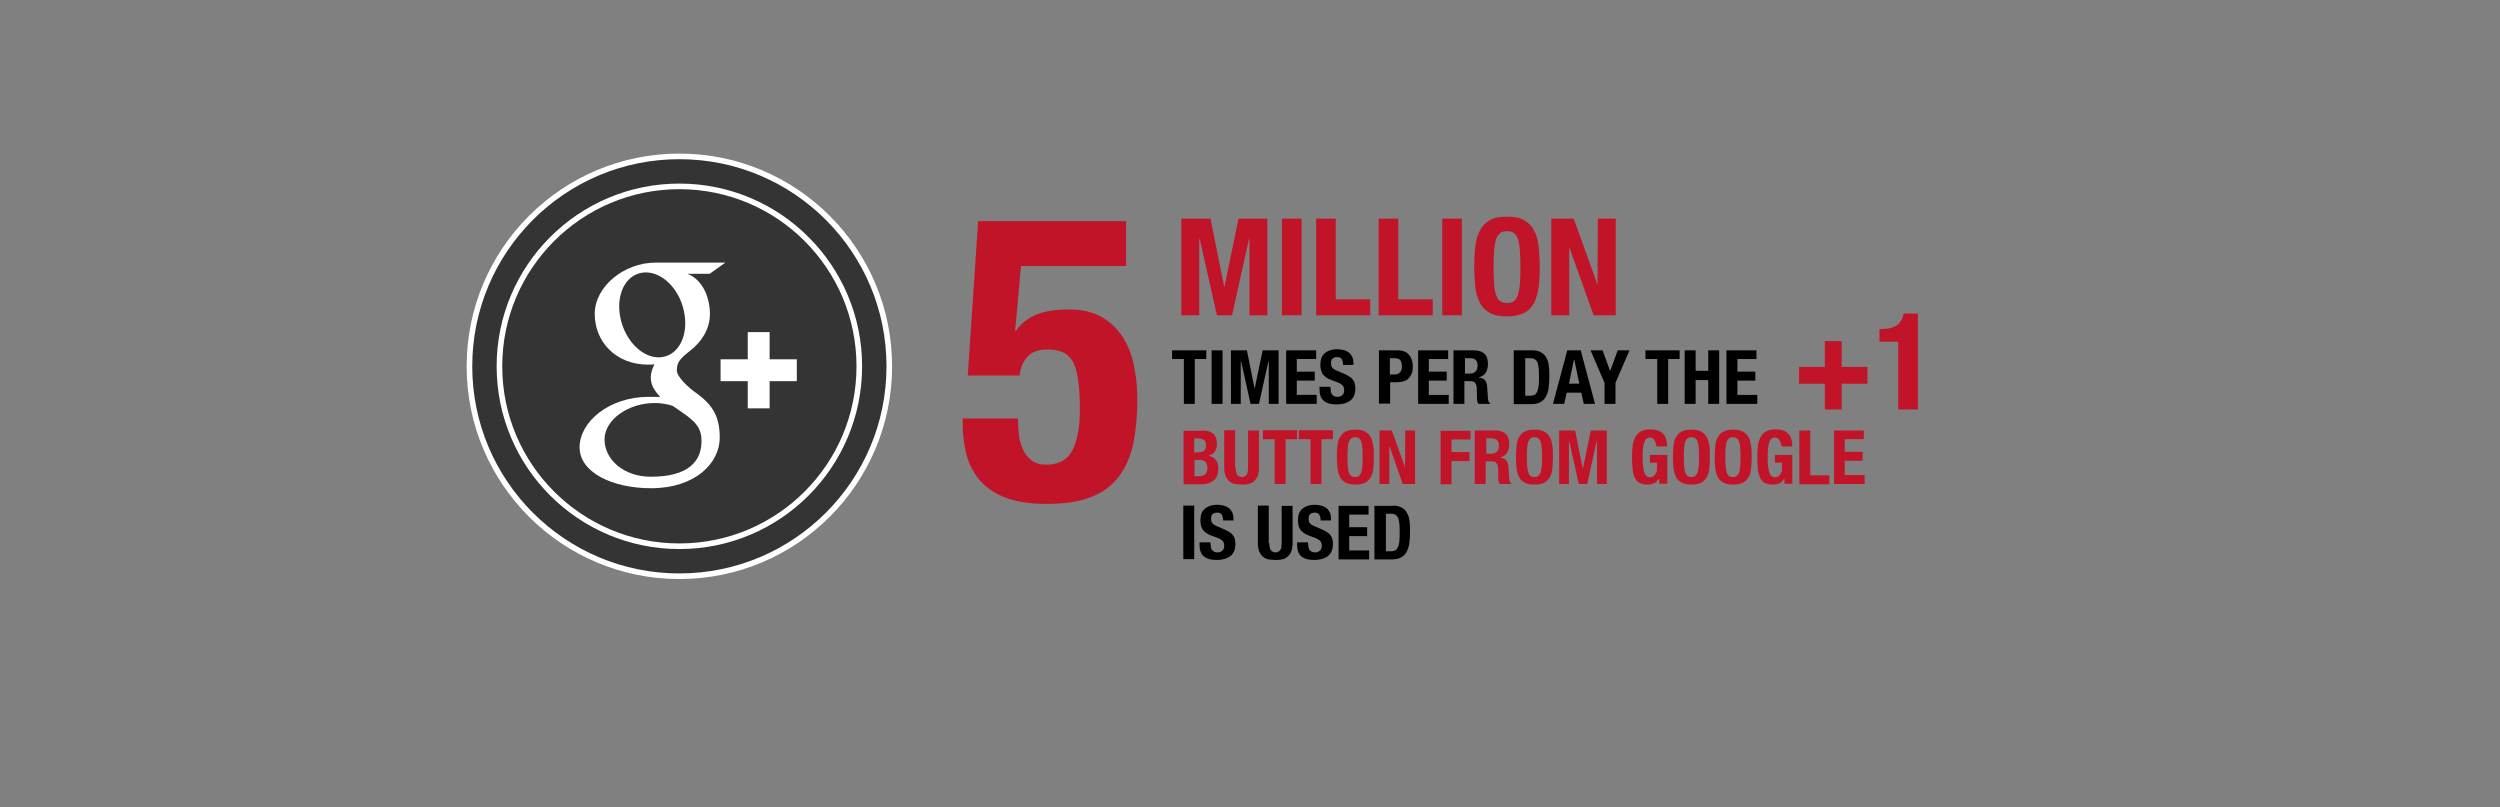 <?xml version="1.0" encoding="utf-8"?>
<!-- Generator: Adobe Illustrator 18.0.0, SVG Export Plug-In . SVG Version: 6.00 Build 0)  -->
<!DOCTYPE svg PUBLIC "-//W3C//DTD SVG 1.1//EN" "http://www.w3.org/Graphics/SVG/1.1/DTD/svg11.dtd">
<svg version="1.1" id="Layer_1" xmlns="http://www.w3.org/2000/svg" xmlns:xlink="http://www.w3.org/1999/xlink" x="0px" y="0px"
	 viewBox="0 0 892 288" enable-background="new 0 0 892 288" xml:space="preserve">
<rect x="0" y="0" width="892" height="288" fill="#808080" stroke="none"/>
<g>
	<g>
		<g>
			<circle fill="#333433" stroke="#FFFFFF" stroke-width="2" stroke-miterlimit="10" cx="242.4" cy="130.7" r="74.9"/>
			<circle fill="#333433" stroke="#FFFFFF" stroke-width="2" stroke-miterlimit="10" cx="242.4" cy="130.7" r="64.2"/>
		</g>
		<g>
			<path fill="#FFFFFF" d="M248.1,140c-2.3-1.6-6.6-5.5-6.6-7.8c0-2.7,0.8-4,4.8-7.1c4.1-3.2,7-7.8,7-13c0-6.3-2.8-12.4-8-14.4h7.9
				l5.6-4h-24.9c-11.2,0-21.7,8.5-21.7,18.3c0,10,7.6,18.1,19,18.1c0.8,0,1.6,0,2.3-0.1c-0.7,1.4-1.3,3-1.3,4.7c0,2.8,1.5,5,3.4,6.9
				c-1.4,0-2.8,0-4.3,0c-13.8,0-24.5,8.8-24.5,18c0,9,11.7,14.6,25.5,14.6c15.8,0,24.5-9,24.5-18C256.8,148.9,254.6,144.6,248.1,140
				z M234.7,127.5c-6.4-0.2-12.5-7.2-13.6-15.6c-1.1-8.4,3.2-14.9,9.6-14.7c6.4,0.2,12.5,7,13.6,15.4
				C245.5,121,241.2,127.7,234.7,127.5z M232.2,170.1c-9.6,0-16.5-6.1-16.5-13.3c0-7.1,8.6-13.1,18.1-13c2.2,0,4.3,0.4,6.2,1
				c5.2,3.6,8.9,5.7,10,9.8c0.2,0.8,0.3,1.7,0.3,2.6C250.4,164.5,245.7,170.1,232.2,170.1z"/>
			<polygon fill="#FFFFFF" points="274.6,128.2 274.6,118.5 266.8,118.5 266.8,128.2 257.1,128.2 257.1,136 266.8,136 266.8,145.7 
				274.6,145.7 274.6,136 284.3,136 284.3,128.2 			"/>
		</g>
	</g>
	<g>
		<g>
			<path d="M430.5,128.1h-4.2v16h-3.9v-16h-4.2V125h12.2V128.1z"/>
			<path d="M432.3,125h3.9v19.1h-3.9V125z"/>
			<path d="M444.9,125l2.7,13.5h0.1l2.8-13.5h5.7v19.1h-3.5v-15.3h-0.1l-3.4,15.3h-3l-3.4-15.3h-0.1v15.3h-3.5V125H444.9z"/>
			<path d="M469.5,128.1h-6.8v4.5h6.4v3.2h-6.4v5.1h7.1v3.2h-10.9V125h10.7V128.1z"/>
			<path d="M474.8,138.7c0,0.4,0,0.9,0.1,1.2c0.1,0.4,0.2,0.7,0.4,0.9s0.5,0.4,0.8,0.6c0.3,0.1,0.7,0.2,1.2,0.2
				c0.6,0,1.1-0.2,1.6-0.6s0.7-1,0.7-1.8c0-0.4-0.1-0.8-0.2-1.1s-0.3-0.6-0.6-0.8c-0.3-0.2-0.6-0.5-1.1-0.7c-0.4-0.2-1-0.4-1.6-0.6
				c-0.9-0.3-1.6-0.6-2.2-0.9c-0.6-0.3-1.1-0.7-1.6-1.2s-0.7-1-0.9-1.6c-0.2-0.6-0.3-1.3-0.3-2.1c0-1.9,0.5-3.3,1.6-4.2
				s2.5-1.4,4.3-1.4c0.9,0,1.6,0.1,2.4,0.3s1.3,0.5,1.9,0.9c0.5,0.4,0.9,1,1.2,1.6c0.3,0.7,0.4,1.4,0.4,2.3v0.5h-3.7
				c0-0.9-0.2-1.6-0.5-2.1c-0.3-0.5-0.9-0.7-1.6-0.7c-0.4,0-0.8,0.1-1.1,0.2c-0.3,0.1-0.5,0.3-0.7,0.5c-0.2,0.2-0.3,0.4-0.3,0.7
				s-0.1,0.5-0.1,0.8c0,0.6,0.1,1.1,0.4,1.5s0.8,0.8,1.6,1.1l3,1.3c0.7,0.3,1.3,0.7,1.8,1c0.5,0.3,0.8,0.7,1.1,1.1
				c0.3,0.4,0.5,0.8,0.6,1.3c0.1,0.5,0.2,1,0.2,1.6c0,2-0.6,3.5-1.8,4.4c-1.2,0.9-2.8,1.4-4.9,1.4c-2.2,0-3.7-0.5-4.7-1.4
				s-1.4-2.3-1.4-4.1v-0.8h3.9V138.7z"/>
			<path d="M498.8,125c1,0,1.8,0.2,2.5,0.5c0.7,0.3,1.2,0.8,1.6,1.3c0.4,0.5,0.7,1.1,0.9,1.8c0.2,0.7,0.3,1.4,0.3,2.1
				c0,1-0.1,1.8-0.4,2.6c-0.3,0.7-0.7,1.3-1.2,1.8s-1.2,0.8-1.9,1c-0.7,0.2-1.6,0.3-2.5,0.3h-2.1v7.6H492V125H498.8z M497.6,133.6
				c0.8,0,1.4-0.2,1.9-0.7c0.5-0.5,0.7-1.2,0.7-2.2c0-1-0.2-1.7-0.6-2.2c-0.4-0.5-1.1-0.7-2.1-0.7h-1.6v5.8H497.6z"/>
			<path d="M516.6,128.1h-6.8v4.5h6.4v3.2h-6.4v5.1h7.1v3.2h-10.9V125h10.7V128.1z"/>
			<path d="M525.9,125c1.6,0,2.9,0.4,3.7,1.2c0.9,0.8,1.3,2,1.3,3.7c0,1.3-0.3,2.3-0.8,3.1c-0.5,0.8-1.3,1.3-2.4,1.6v0.1
				c1,0.1,1.7,0.5,2.1,0.9s0.7,1.3,0.8,2.3c0,0.4,0.1,0.7,0.1,1.2c0,0.4,0,0.9,0.1,1.4c0,1,0.1,1.8,0.2,2.3c0.1,0.5,0.3,0.9,0.7,1.1
				v0.2h-4.2c-0.2-0.3-0.3-0.6-0.4-0.9c-0.1-0.3-0.1-0.7-0.1-1.1l-0.1-3.7c0-0.7-0.2-1.3-0.6-1.8c-0.3-0.4-0.9-0.6-1.7-0.6h-2.1v8.1
				h-3.9V125H525.9z M524.3,133.3c0.9,0,1.6-0.2,2.1-0.7c0.5-0.4,0.8-1.2,0.8-2.2c0-1.8-0.9-2.6-2.7-2.6h-1.8v5.5H524.3z"/>
			<path d="M546.6,125c1.3,0,2.4,0.2,3.2,0.7c0.8,0.4,1.5,1.1,1.9,1.9c0.5,0.8,0.8,1.8,0.9,2.9c0.2,1.1,0.2,2.4,0.2,3.8
				c0,1.7-0.1,3.1-0.3,4.4s-0.6,2.3-1.1,3.1c-0.5,0.8-1.2,1.4-2,1.8s-1.9,0.6-3.2,0.6h-6.1V125H546.6z M545.9,141.2
				c0.7,0,1.2-0.1,1.6-0.3c0.4-0.2,0.7-0.6,1-1.2c0.2-0.5,0.4-1.2,0.5-2.1c0.1-0.9,0.1-2,0.1-3.3c0-1.1,0-2-0.1-2.9
				c-0.1-0.8-0.2-1.5-0.4-2c-0.2-0.5-0.6-1-1-1.2c-0.4-0.3-1-0.4-1.8-0.4h-1.6v13.4H545.9z"/>
			<path d="M564,125l5.1,19.1h-4l-0.9-4H559l-0.9,4h-4l5.1-19.1H564z M563.5,136.9l-1.8-8.6h-0.1l-1.8,8.6H563.5z"/>
			<path d="M574.5,132.4L574.5,132.4l2.7-7.4h4.2l-5,11.6v7.5h-3.9v-7.5l-5-11.6h4.3L574.5,132.4z"/>
			<path d="M599.4,128.1h-4.2v16h-3.9v-16h-4.2V125h12.2V128.1z"/>
			<path d="M605,125v7.3h4.5V125h3.9v19.1h-3.9v-8.5H605v8.5h-3.9V125H605z"/>
			<path d="M626.7,128.1h-6.8v4.5h6.4v3.2h-6.4v5.1h7.1v3.2H616V125h10.7V128.1z"/>
		</g>
		<g>
			<path d="M422.2,180.4h3.9v19.1h-3.9V180.4z"/>
			<path d="M432,194.2c0,0.4,0,0.9,0.1,1.2c0.1,0.4,0.2,0.7,0.4,0.9s0.5,0.4,0.8,0.6c0.3,0.1,0.7,0.2,1.2,0.2c0.6,0,1.1-0.2,1.6-0.6
				s0.7-1,0.7-1.8c0-0.4-0.1-0.8-0.2-1.1s-0.3-0.6-0.6-0.8c-0.3-0.2-0.6-0.5-1.1-0.7c-0.4-0.2-1-0.4-1.6-0.6
				c-0.9-0.3-1.6-0.6-2.2-0.9c-0.6-0.3-1.1-0.7-1.6-1.2s-0.7-1-0.9-1.6c-0.2-0.6-0.3-1.3-0.3-2.1c0-1.9,0.5-3.3,1.6-4.2
				s2.5-1.4,4.3-1.4c0.9,0,1.6,0.1,2.4,0.3s1.3,0.5,1.9,0.9c0.5,0.4,0.9,1,1.2,1.6c0.3,0.7,0.4,1.4,0.4,2.3v0.5h-3.7
				c0-0.9-0.2-1.6-0.5-2.1c-0.3-0.5-0.9-0.7-1.6-0.7c-0.4,0-0.8,0.1-1.1,0.2c-0.3,0.1-0.5,0.3-0.7,0.5c-0.2,0.2-0.3,0.4-0.3,0.7
				s-0.1,0.5-0.1,0.8c0,0.6,0.1,1.1,0.4,1.5s0.8,0.8,1.6,1.1l3,1.3c0.7,0.3,1.3,0.7,1.8,1c0.5,0.3,0.8,0.7,1.1,1.1
				c0.3,0.4,0.5,0.8,0.6,1.3c0.1,0.5,0.2,1,0.2,1.6c0,2-0.6,3.5-1.8,4.4c-1.2,0.9-2.8,1.4-4.9,1.4c-2.2,0-3.7-0.5-4.7-1.4
				s-1.4-2.3-1.4-4.1v-0.8h3.9V194.2z"/>
			<path d="M452.9,193.8c0,0.5,0,0.9,0.1,1.3s0.2,0.8,0.3,1c0.2,0.3,0.4,0.5,0.7,0.7c0.3,0.2,0.7,0.3,1.1,0.3c0.5,0,0.8-0.1,1.1-0.3
				c0.3-0.2,0.5-0.4,0.7-0.7c0.2-0.3,0.3-0.6,0.3-1s0.1-0.8,0.1-1.3v-13.3h3.9v13.3c0,1.2-0.2,2.2-0.5,3s-0.8,1.4-1.4,1.9
				c-0.6,0.5-1.2,0.8-2,0.9c-0.7,0.2-1.5,0.2-2.3,0.2s-1.5-0.1-2.3-0.2c-0.7-0.1-1.4-0.4-2-0.9c-0.6-0.4-1-1.1-1.4-1.9
				c-0.3-0.8-0.5-1.8-0.5-3.1v-13.3h3.9V193.8z"/>
			<path d="M466.8,194.2c0,0.4,0,0.9,0.1,1.2c0.1,0.4,0.2,0.7,0.4,0.9s0.5,0.4,0.8,0.6c0.3,0.1,0.7,0.2,1.2,0.2
				c0.6,0,1.1-0.2,1.6-0.6s0.7-1,0.7-1.8c0-0.4-0.1-0.8-0.2-1.1s-0.3-0.6-0.6-0.8c-0.3-0.2-0.6-0.5-1.1-0.7c-0.4-0.2-1-0.4-1.6-0.6
				c-0.9-0.3-1.6-0.6-2.2-0.9c-0.6-0.3-1.1-0.7-1.6-1.2s-0.7-1-0.9-1.6c-0.2-0.6-0.3-1.3-0.3-2.1c0-1.9,0.5-3.3,1.6-4.2
				s2.5-1.4,4.3-1.4c0.9,0,1.6,0.1,2.4,0.3s1.3,0.5,1.9,0.9c0.5,0.4,0.9,1,1.2,1.6c0.3,0.7,0.4,1.4,0.4,2.3v0.5h-3.7
				c0-0.9-0.2-1.6-0.5-2.1c-0.3-0.5-0.9-0.7-1.6-0.7c-0.4,0-0.8,0.1-1.1,0.2c-0.3,0.1-0.5,0.3-0.7,0.5c-0.2,0.2-0.3,0.4-0.3,0.7
				s-0.1,0.5-0.1,0.8c0,0.6,0.1,1.1,0.4,1.5s0.8,0.8,1.6,1.1l3,1.3c0.7,0.3,1.3,0.7,1.8,1c0.5,0.3,0.8,0.7,1.1,1.1
				c0.3,0.4,0.5,0.8,0.6,1.3c0.1,0.5,0.2,1,0.2,1.6c0,2-0.6,3.5-1.8,4.4c-1.2,0.9-2.8,1.4-4.9,1.4c-2.2,0-3.7-0.5-4.7-1.4
				s-1.4-2.3-1.4-4.1v-0.8h3.9V194.2z"/>
			<path d="M488.2,183.6h-6.8v4.5h6.4v3.2h-6.4v5.1h7.1v3.2h-10.9v-19.1h10.7V183.6z"/>
			<path d="M496.9,180.4c1.3,0,2.4,0.2,3.2,0.7c0.8,0.4,1.5,1.1,1.9,1.9c0.5,0.8,0.8,1.8,0.9,2.9c0.2,1.1,0.2,2.4,0.2,3.8
				c0,1.7-0.1,3.1-0.3,4.4s-0.6,2.3-1.1,3.1c-0.5,0.8-1.2,1.4-2,1.8s-1.9,0.6-3.2,0.6h-6.1v-19.1H496.9z M496.2,196.7
				c0.7,0,1.2-0.1,1.6-0.3c0.4-0.2,0.7-0.6,1-1.2c0.2-0.5,0.4-1.2,0.5-2.1c0.1-0.9,0.1-2,0.1-3.3c0-1.1,0-2-0.1-2.9
				c-0.1-0.8-0.2-1.5-0.4-2c-0.2-0.5-0.6-1-1-1.2c-0.4-0.3-1-0.4-1.8-0.4h-1.6v13.4H496.2z"/>
		</g>
		<g>
			<path fill="#C21429" d="M428.8,153.6c0.8,0,1.5,0.1,2.2,0.2c0.7,0.2,1.2,0.4,1.7,0.8c0.5,0.4,0.9,0.9,1.1,1.5
				c0.3,0.6,0.4,1.4,0.4,2.3c0,1-0.2,1.9-0.7,2.7c-0.5,0.7-1.2,1.2-2.2,1.5v0.1c1.1,0.1,1.9,0.6,2.5,1.4c0.6,0.8,0.9,1.8,0.9,3.1
				c0,0.8-0.1,1.5-0.3,2.1c-0.2,0.7-0.5,1.3-1,1.8s-1.1,0.9-1.8,1.2c-0.8,0.3-1.7,0.5-2.8,0.5h-6.5v-19.1H428.8z M427.3,161.4
				c1.1,0,1.9-0.2,2.3-0.6c0.5-0.4,0.7-1,0.7-1.9s-0.2-1.6-0.7-1.9s-1.2-0.6-2.1-0.6h-1.4v5H427.3z M427.7,169.9
				c0.9,0,1.7-0.2,2.2-0.6c0.6-0.4,0.9-1.2,0.9-2.3c0-0.6-0.1-1-0.2-1.4c-0.2-0.4-0.4-0.7-0.6-0.9c-0.3-0.2-0.6-0.4-0.9-0.5
				c-0.4-0.1-0.7-0.1-1.2-0.1h-1.7v5.8H427.7z"/>
			<path fill="#C21429" d="M440.9,166.9c0,0.5,0,0.9,0.1,1.3s0.2,0.8,0.3,1c0.2,0.3,0.4,0.5,0.7,0.7c0.3,0.2,0.7,0.3,1.1,0.3
				c0.5,0,0.8-0.1,1.1-0.3c0.3-0.2,0.5-0.4,0.7-0.7c0.2-0.3,0.3-0.6,0.3-1s0.1-0.8,0.1-1.3v-13.3h3.9v13.3c0,1.2-0.2,2.2-0.5,3
				s-0.8,1.4-1.4,1.9c-0.6,0.5-1.2,0.8-2,0.9c-0.7,0.2-1.5,0.2-2.3,0.2s-1.5-0.1-2.3-0.2c-0.7-0.1-1.4-0.4-2-0.9
				c-0.6-0.4-1-1.1-1.4-1.9c-0.3-0.8-0.5-1.8-0.5-3.1v-13.3h3.9V166.9z"/>
			<path fill="#C21429" d="M462.9,156.7h-4.2v16h-3.9v-16h-4.2v-3.2h12.2V156.7z"/>
			<path fill="#C21429" d="M475.7,156.7h-4.2v16h-3.9v-16h-4.2v-3.2h12.2V156.7z"/>
			<path fill="#C21429" d="M477.2,159.1c0.1-1.2,0.4-2.3,0.9-3.1c0.5-0.9,1.1-1.6,2-2c0.9-0.5,2-0.7,3.5-0.7s2.6,0.2,3.5,0.7
				c0.9,0.5,1.5,1.2,2,2c0.5,0.9,0.7,1.9,0.9,3.1s0.2,2.6,0.2,4c0,1.5-0.1,2.8-0.2,4c-0.1,1.2-0.4,2.3-0.9,3.1c-0.5,0.9-1.1,1.5-2,2
				s-2,0.7-3.5,0.7s-2.6-0.2-3.5-0.7s-1.5-1.1-2-2c-0.5-0.9-0.7-1.9-0.9-3.1c-0.1-1.2-0.2-2.6-0.2-4
				C477,161.7,477,160.4,477.2,159.1z M480.9,166.4c0.1,0.9,0.2,1.6,0.4,2.2s0.5,1,0.8,1.2c0.3,0.3,0.8,0.4,1.4,0.4s1-0.1,1.4-0.4
				c0.3-0.3,0.6-0.7,0.8-1.2s0.3-1.3,0.4-2.2c0.1-0.9,0.1-2,0.1-3.3c0-1.3,0-2.4-0.1-3.3c-0.1-0.9-0.2-1.6-0.4-2.2s-0.5-1-0.8-1.2
				c-0.3-0.3-0.8-0.4-1.4-0.4s-1,0.1-1.4,0.4c-0.3,0.3-0.6,0.7-0.8,1.2s-0.3,1.3-0.4,2.2c-0.1,0.9-0.1,2-0.1,3.3
				C480.8,164.4,480.8,165.5,480.9,166.4z"/>
			<path fill="#C21429" d="M501.3,166.7L501.3,166.7l0.1-13.1h3.5v19.1h-4.4l-4.7-13.4h-0.1v13.4h-3.5v-19.1h4.4L501.3,166.7z"/>
			<path fill="#C21429" d="M524.7,153.6v3.2h-6.8v4.5h6.4v3.2h-6.4v8.3H514v-19.1H524.7z"/>
			<path fill="#C21429" d="M533.5,153.6c1.6,0,2.9,0.4,3.7,1.2c0.9,0.8,1.3,2,1.3,3.7c0,1.3-0.3,2.3-0.8,3.1
				c-0.5,0.8-1.3,1.3-2.4,1.6v0.1c1,0.1,1.7,0.5,2.1,0.9s0.7,1.3,0.8,2.3c0,0.4,0.1,0.7,0.1,1.2c0,0.4,0,0.9,0.1,1.4
				c0,1,0.1,1.8,0.2,2.3c0.1,0.5,0.3,0.9,0.7,1.1v0.2h-4.2c-0.2-0.3-0.3-0.6-0.4-0.9c-0.1-0.3-0.1-0.7-0.1-1.1l-0.1-3.7
				c0-0.7-0.2-1.3-0.6-1.8c-0.3-0.4-0.9-0.6-1.7-0.6h-2.1v8.1h-3.9v-19.1H533.5z M531.9,161.9c0.9,0,1.6-0.2,2.1-0.7
				c0.5-0.4,0.8-1.2,0.8-2.2c0-1.8-0.9-2.6-2.7-2.6h-1.8v5.5H531.9z"/>
			<path fill="#C21429" d="M541.1,159.1c0.1-1.2,0.4-2.3,0.9-3.1c0.5-0.9,1.1-1.6,2-2c0.9-0.5,2-0.7,3.5-0.7s2.6,0.2,3.5,0.7
				c0.9,0.5,1.5,1.2,2,2c0.5,0.9,0.7,1.9,0.9,3.1s0.2,2.6,0.2,4c0,1.5-0.1,2.8-0.2,4c-0.1,1.2-0.4,2.3-0.9,3.1c-0.5,0.9-1.1,1.5-2,2
				s-2,0.7-3.5,0.7s-2.6-0.2-3.5-0.7s-1.5-1.1-2-2c-0.5-0.9-0.7-1.9-0.9-3.1c-0.1-1.2-0.2-2.6-0.2-4
				C540.9,161.7,541,160.4,541.1,159.1z M544.9,166.4c0.1,0.9,0.2,1.6,0.4,2.2s0.5,1,0.8,1.2c0.3,0.3,0.8,0.4,1.4,0.4s1-0.1,1.4-0.4
				c0.3-0.3,0.6-0.7,0.8-1.2s0.3-1.3,0.4-2.2c0.1-0.9,0.1-2,0.1-3.3c0-1.3,0-2.4-0.1-3.3c-0.1-0.9-0.2-1.6-0.4-2.2s-0.5-1-0.8-1.2
				c-0.3-0.3-0.8-0.4-1.4-0.4s-1,0.1-1.4,0.4c-0.3,0.3-0.6,0.7-0.8,1.2s-0.3,1.3-0.4,2.2c-0.1,0.9-0.1,2-0.1,3.3
				C544.8,164.4,544.8,165.5,544.9,166.4z"/>
			<path fill="#C21429" d="M562,153.6l2.7,13.5h0.1l2.8-13.5h5.7v19.1h-3.5v-15.3h-0.1l-3.4,15.3h-3l-3.4-15.3h-0.1v15.3h-3.5v-19.1
				H562z"/>
			<path fill="#C21429" d="M590.8,158.2c-0.1-0.4-0.2-0.7-0.4-1c-0.2-0.3-0.4-0.6-0.7-0.8c-0.3-0.2-0.6-0.3-1-0.3
				c-0.9,0-1.6,0.5-2,1.6s-0.6,2.7-0.6,5.1c0,1.1,0,2.2,0.1,3.1s0.2,1.7,0.4,2.4s0.5,1.2,0.8,1.5c0.3,0.3,0.8,0.5,1.4,0.5
				c0.2,0,0.5-0.1,0.8-0.2c0.3-0.1,0.5-0.3,0.8-0.6c0.2-0.2,0.4-0.6,0.6-1c0.2-0.4,0.2-0.8,0.2-1.4v-2h-2.5v-2.8h6.2v10.3H592v-1.8
				h-0.1c-0.5,0.7-1,1.3-1.7,1.6c-0.7,0.3-1.4,0.5-2.3,0.5c-1.2,0-2.1-0.2-2.9-0.6s-1.3-1-1.7-1.9s-0.7-1.9-0.8-3.2
				c-0.1-1.3-0.2-2.7-0.2-4.4c0-1.6,0.1-3,0.3-4.2c0.2-1.2,0.6-2.2,1.1-3c0.5-0.8,1.2-1.4,2-1.8c0.8-0.4,1.8-0.6,3.1-0.6
				c2.1,0,3.6,0.5,4.6,1.6s1.4,2.5,1.4,4.5h-3.7C590.9,158.9,590.9,158.5,590.8,158.2z"/>
			<path fill="#C21429" d="M597.1,159.1c0.1-1.2,0.4-2.3,0.9-3.1c0.5-0.9,1.1-1.6,2-2c0.9-0.5,2-0.7,3.5-0.7s2.6,0.2,3.5,0.7
				c0.9,0.5,1.5,1.2,2,2c0.5,0.9,0.7,1.9,0.9,3.1s0.2,2.6,0.2,4c0,1.5-0.1,2.8-0.2,4c-0.1,1.2-0.4,2.3-0.9,3.1c-0.5,0.9-1.1,1.5-2,2
				s-2,0.7-3.5,0.7s-2.6-0.2-3.5-0.7s-1.5-1.1-2-2c-0.5-0.9-0.7-1.9-0.9-3.1c-0.1-1.2-0.2-2.6-0.2-4
				C596.9,161.7,597,160.4,597.1,159.1z M600.9,166.4c0.1,0.9,0.2,1.6,0.4,2.2s0.5,1,0.8,1.2c0.3,0.3,0.8,0.4,1.4,0.4s1-0.1,1.4-0.4
				c0.3-0.3,0.6-0.7,0.8-1.2s0.3-1.3,0.4-2.2c0.1-0.9,0.1-2,0.1-3.3c0-1.3,0-2.4-0.1-3.3c-0.1-0.9-0.2-1.6-0.4-2.2s-0.5-1-0.8-1.2
				c-0.3-0.3-0.8-0.4-1.4-0.4s-1,0.1-1.4,0.4c-0.3,0.3-0.6,0.7-0.8,1.2s-0.3,1.3-0.4,2.2c-0.1,0.9-0.1,2-0.1,3.3
				C600.8,164.4,600.8,165.5,600.9,166.4z"/>
			<path fill="#C21429" d="M612,159.1c0.1-1.2,0.4-2.3,0.9-3.1c0.5-0.9,1.1-1.6,2-2c0.9-0.5,2-0.7,3.5-0.7s2.6,0.2,3.5,0.7
				c0.9,0.5,1.5,1.2,2,2c0.5,0.9,0.7,1.9,0.9,3.1s0.2,2.6,0.2,4c0,1.5-0.1,2.8-0.2,4c-0.1,1.2-0.4,2.3-0.9,3.1c-0.5,0.9-1.1,1.5-2,2
				s-2,0.7-3.5,0.7s-2.6-0.2-3.5-0.7s-1.5-1.1-2-2c-0.5-0.9-0.7-1.9-0.9-3.1c-0.1-1.2-0.2-2.6-0.2-4
				C611.8,161.7,611.9,160.4,612,159.1z M615.7,166.4c0.1,0.9,0.2,1.6,0.4,2.2s0.5,1,0.8,1.2c0.3,0.3,0.8,0.4,1.4,0.4s1-0.1,1.4-0.4
				c0.3-0.3,0.6-0.7,0.8-1.2s0.3-1.3,0.4-2.2c0.1-0.9,0.1-2,0.1-3.3c0-1.3,0-2.4-0.1-3.3c-0.1-0.9-0.2-1.6-0.4-2.2s-0.5-1-0.8-1.2
				c-0.3-0.3-0.8-0.4-1.4-0.4s-1,0.1-1.4,0.4c-0.3,0.3-0.6,0.7-0.8,1.2s-0.3,1.3-0.4,2.2c-0.1,0.9-0.1,2-0.1,3.3
				C615.6,164.4,615.7,165.5,615.7,166.4z"/>
			<path fill="#C21429" d="M635.4,158.2c-0.1-0.4-0.2-0.7-0.4-1c-0.2-0.3-0.4-0.6-0.7-0.8c-0.3-0.2-0.6-0.3-1-0.3
				c-0.9,0-1.6,0.5-2,1.6s-0.6,2.7-0.6,5.1c0,1.1,0,2.2,0.1,3.1s0.2,1.7,0.4,2.4s0.5,1.2,0.8,1.5c0.3,0.3,0.8,0.5,1.4,0.5
				c0.2,0,0.5-0.1,0.8-0.2c0.3-0.1,0.5-0.3,0.8-0.6c0.2-0.2,0.4-0.6,0.6-1c0.2-0.4,0.2-0.8,0.2-1.4v-2h-2.5v-2.8h6.2v10.3h-2.8v-1.8
				h-0.1c-0.5,0.7-1,1.3-1.7,1.6c-0.7,0.3-1.4,0.5-2.3,0.5c-1.2,0-2.1-0.2-2.9-0.6s-1.3-1-1.7-1.9s-0.7-1.9-0.8-3.2
				c-0.1-1.3-0.2-2.7-0.2-4.4c0-1.6,0.1-3,0.3-4.2c0.2-1.2,0.6-2.2,1.1-3c0.5-0.8,1.2-1.4,2-1.8c0.8-0.4,1.8-0.6,3.1-0.6
				c2.1,0,3.6,0.5,4.6,1.6s1.4,2.5,1.4,4.5h-3.7C635.6,158.9,635.5,158.5,635.4,158.2z"/>
			<path fill="#C21429" d="M642,153.6h3.9v16h6.8v3.2H642V153.6z"/>
			<path fill="#C21429" d="M665,156.7h-6.8v4.5h6.4v3.2h-6.4v5.1h7.1v3.2h-10.9v-19.1H665V156.7z"/>
		</g>
		<g>
			<path fill="#C21429" d="M364.3,95l-2.1,23h0.3c1.9-2.7,4.4-4.6,7.4-5.8c3.1-1.2,6.8-1.8,11.2-1.8c4.9,0,8.9,0.9,12.1,2.8
				c3.2,1.9,5.7,4.3,7.6,7.4c1.9,3.1,3.2,6.5,3.9,10.4c0.8,3.9,1.1,7.8,1.1,11.8c0,5.6-0.5,10.7-1.4,15.3c-1,4.6-2.6,8.5-5.1,11.8
				s-5.7,5.8-9.9,7.4c-4.2,1.7-9.5,2.5-16,2.5c-6.4,0-11.6-0.9-15.5-2.6c-4-1.7-7-4-9.1-6.8c-2.1-2.8-3.5-5.9-4.2-9.2
				c-0.7-3.3-1.1-6.4-1.1-9.2v-2.7h19.7c0,1.7,0.1,3.5,0.3,5.4c0.2,1.9,0.6,3.7,1.4,5.4c0.7,1.7,1.7,3.1,3.1,4.1
				c1.3,1.1,3.1,1.6,5.3,1.6c4.3,0,7.4-1.6,9.2-4.9s2.8-8.2,2.8-14.8c0-4.2-0.2-7.7-0.6-10.4c-0.4-2.8-1-5-1.9-6.6
				c-0.9-1.6-2.1-2.8-3.6-3.4c-1.5-0.7-3.4-1-5.7-1c-3,0-5.2,0.8-6.8,2.5c-1.6,1.7-2.6,3.9-2.9,6.8h-18.5l3.7-55.1h52.8v16H364.3z"
				/>
		</g>
		<g>
			<path fill="#C21429" d="M431.9,78l4.9,24.3h0.1l5-24.3h10.3v34.5h-6.4V85h-0.1l-6.1,27.5h-5.4L428,85h-0.1v27.5h-6.4V78H431.9z"
				/>
			<path fill="#C21429" d="M457.4,78h7v34.5h-7V78z"/>
			<path fill="#C21429" d="M469.6,78h7v28.8h12.3v5.7h-19.3V78z"/>
			<path fill="#C21429" d="M491.9,78h7v28.8h12.3v5.7h-19.3V78z"/>
			<path fill="#C21429" d="M514.6,78h7v34.5h-7V78z"/>
			<path fill="#C21429" d="M526.4,88c0.2-2.2,0.8-4.1,1.6-5.7c0.8-1.6,2-2.8,3.5-3.7s3.6-1.3,6.2-1.3s4.7,0.4,6.2,1.3
				c1.5,0.9,2.7,2.1,3.5,3.7c0.8,1.6,1.4,3.5,1.6,5.7c0.2,2.2,0.4,4.6,0.4,7.2c0,2.6-0.1,5.1-0.4,7.2s-0.8,4.1-1.6,5.6
				c-0.8,1.6-2,2.8-3.5,3.6c-1.5,0.8-3.6,1.3-6.2,1.3s-4.7-0.4-6.2-1.3c-1.5-0.8-2.7-2-3.5-3.6c-0.8-1.6-1.4-3.5-1.6-5.6
				s-0.4-4.6-0.4-7.2C526,92.7,526.1,90.2,526.4,88z M533.1,101.2c0.1,1.6,0.3,2.9,0.7,4s0.8,1.8,1.4,2.2c0.6,0.5,1.5,0.7,2.5,0.7
				c1,0,1.9-0.2,2.5-0.7c0.6-0.5,1.1-1.2,1.4-2.2s0.6-2.3,0.7-4c0.1-1.6,0.2-3.6,0.2-5.9s-0.1-4.3-0.2-5.9c-0.1-1.6-0.3-2.9-0.7-4
				c-0.3-1-0.8-1.8-1.4-2.2c-0.6-0.5-1.5-0.7-2.5-0.7c-1,0-1.9,0.2-2.5,0.7c-0.6,0.5-1.1,1.2-1.4,2.2c-0.3,1-0.6,2.3-0.7,4
				c-0.1,1.6-0.2,3.6-0.2,5.9S533,99.5,533.1,101.2z"/>
			<path fill="#C21429" d="M570,101.6L570,101.6l0.1-23.6h6.4v34.5h-7.9L560,88.4h-0.1v24.1h-6.4V78h8L570,101.6z"/>
		</g>
		<g>
			<path fill="#C21429" d="M641.9,136.9v-6h9.2v-9.2h6v9.2h9.2v6h-9.2v9.2h-6v-9.2H641.9z"/>
			<path fill="#C21429" d="M677.4,121.9h-6.8v-4.5h0.6c2.3,0,4.1-0.4,5.5-1.3c1.3-0.9,2.2-2.3,2.5-4.2h5.1v34.2h-7V121.9z"/>
		</g>
	</g>
</g>
</svg>
